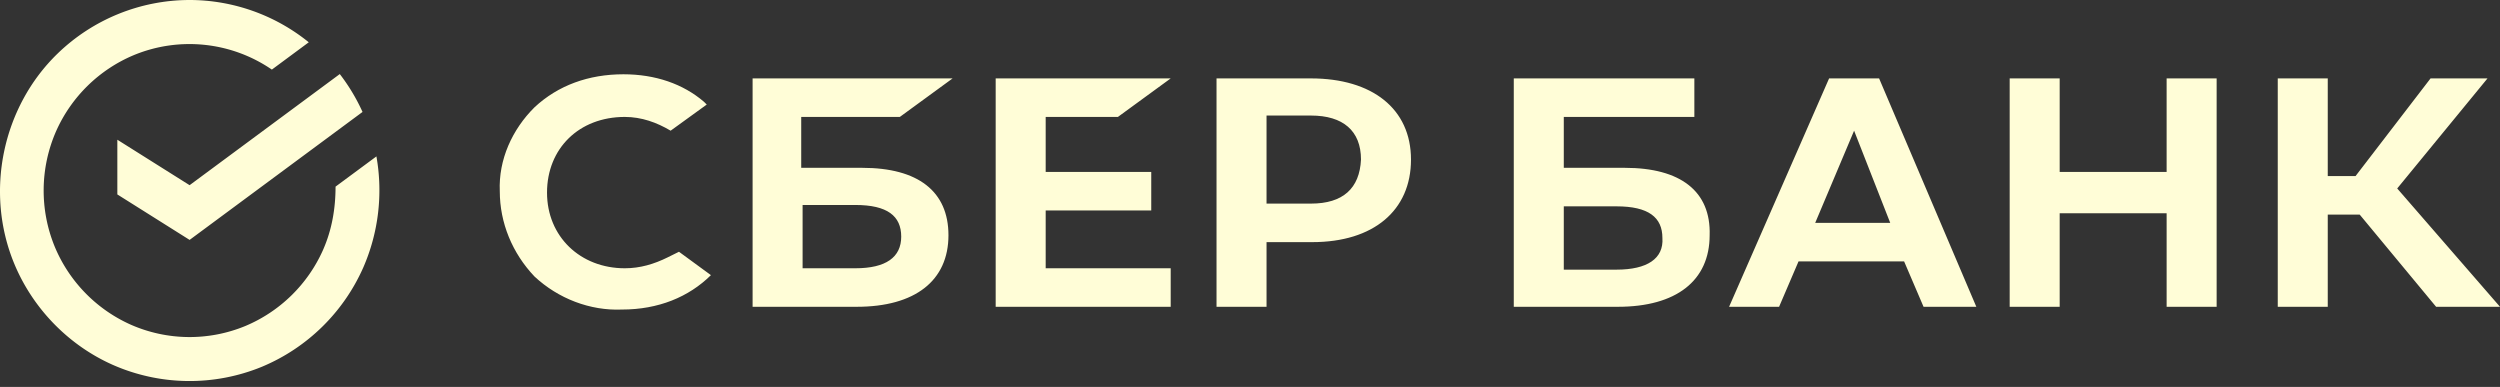 <svg width="252" height="39" fill="none" xmlns="http://www.w3.org/2000/svg"><rect width="100%" height="100%" fill="#333333" stroke="none"/><path d="M112.685 11.786l5.321-3.883h-17.642v23.021h17.642v-3.883h-12.601v-5.825h10.641v-3.883h-10.641v-5.547h7.28zm-21.982 0l5.32-3.883H75.862v23.021h10.501c5.881 0 9.242-2.635 9.242-7.212 0-4.437-3.08-6.795-8.681-6.795h-6.161v-5.131h9.941zm-4.48 8.876c3.22 0 4.62 1.109 4.62 3.19 0 2.08-1.54 3.189-4.62 3.189h-5.321v-6.38h5.32zm45.924-12.76h-9.521v23.022h5.041v-6.518h4.62c6.161 0 9.941-3.19 9.941-8.32 0-5.132-3.92-8.183-10.081-8.183zm0 12.62h-4.48v-8.875h4.48c3.221 0 5.041 1.526 5.041 4.438-.14 2.912-1.82 4.438-5.041 4.438zm-64.826 5.41c-1.4.693-2.8 1.109-4.341 1.109-4.48 0-7.84-3.19-7.84-7.628 0-4.437 3.22-7.627 7.84-7.627 1.68 0 3.22.555 4.62 1.387l3.64-2.635-.28-.278c-2.1-1.802-4.9-2.773-8.12-2.773-3.5 0-6.58 1.11-8.96 3.328-2.241 2.22-3.641 5.27-3.501 8.46 0 3.19 1.26 6.24 3.5 8.598 2.38 2.219 5.6 3.467 8.821 3.328 3.64 0 6.72-1.248 8.961-3.467l-3.22-2.357-1.12.554zm151.075-8.599h-10.781v-9.43h-5.04v23.021h5.04v-9.43h10.781v9.43h5.041V7.903h-5.041v9.43zm-34.023-9.43l-10.081 23.021h5.04l1.961-4.576h10.641l1.96 4.576h5.32l-9.801-23.021h-5.04zm-1.4 14.561l3.92-9.291 3.641 9.291h-7.561zm58.666-3.467l9.101-11.094h-5.741l-7.561 9.846h-2.8V7.903h-5.04v23.021h5.04v-9.292h3.22l7.701 9.292H252l-10.361-11.927zm-77.848-2.08h-6.161v-5.131h13.161V7.903h-18.202v23.021h10.502c5.88 0 9.241-2.635 9.241-7.212.14-4.437-2.941-6.795-8.541-6.795zm-.84 10.263h-5.321V20.8h5.321c3.22 0 4.62 1.11 4.62 3.19.14 2.08-1.54 3.19-4.62 3.19z" fill="#FFFDD7"/><path fill-rule="evenodd" clip-rule="evenodd" d="M19.113 0h-.004A19.17 19.17 0 005.838 5.369c-5.618 5.415-7.383 13.989-4.41 21.19 1.855 4.494 5.44 8.214 9.917 10.208a19.186 19.186 0 0015.085.19A19.295 19.295 0 0036.603 27a19.475 19.475 0 001.34-11.235l-4.119 3.047c0 2.205-.366 4.357-1.264 6.386a14.859 14.859 0 01-7.821 7.659 14.716 14.716 0 01-11.598-.148 14.862 14.862 0 01-7.627-7.851 14.898 14.898 0 01.145-11.642 14.853 14.853 0 017.82-7.656 14.688 14.688 0 0113.925 1.455l3.72-2.753A19.14 19.14 0 0019.113 0zM34.25 7.465a19.283 19.283 0 012.293 3.819l-17.43 12.898-7.285-4.584v-5.514l7.284 4.583L34.251 7.465z" fill="#FFFDD7"/></svg>
